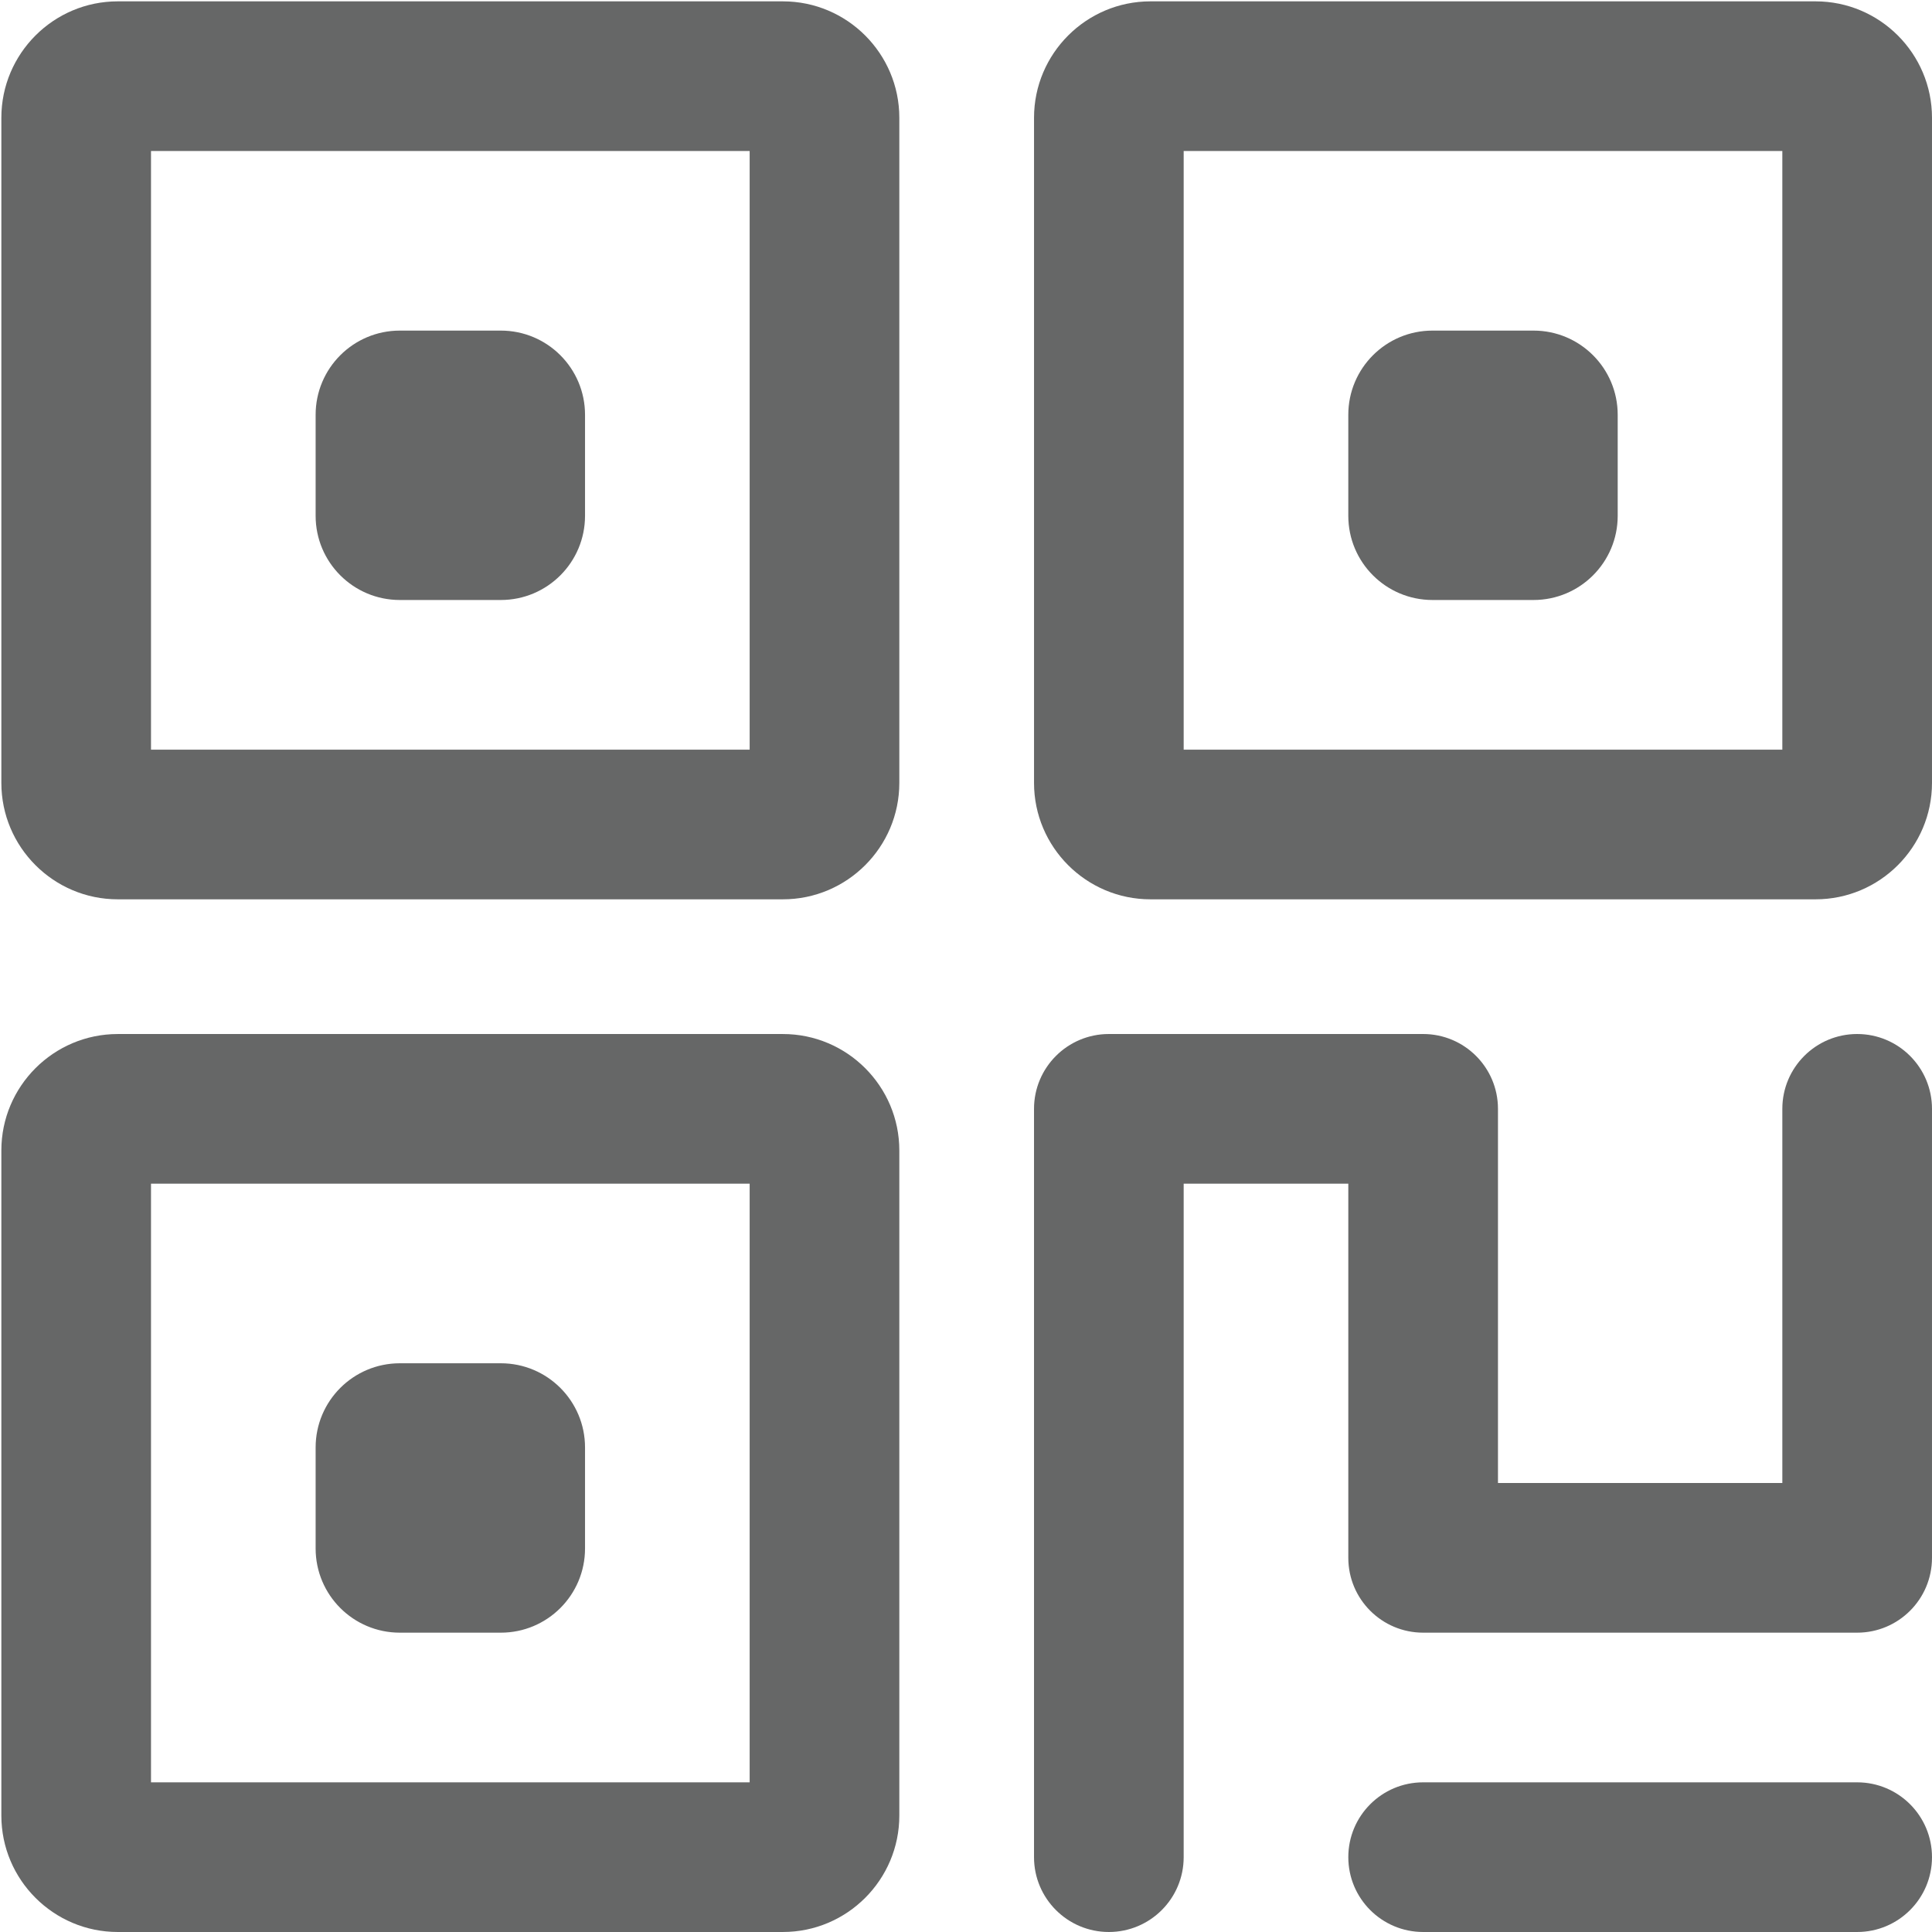 <?xml version="1.0" standalone="no"?><!DOCTYPE svg PUBLIC "-//W3C//DTD SVG 1.1//EN" "http://www.w3.org/Graphics/SVG/1.1/DTD/svg11.dtd"><svg t="1706001392075" class="icon" viewBox="0 0 1024 1024" version="1.1" xmlns="http://www.w3.org/2000/svg" p-id="2563" xmlns:xlink="http://www.w3.org/1999/xlink" width="200" height="200"><path d="M414.957 476.658H62.419c-34.023 0-61.701-27.678-61.701-61.701V62.419C0.718 28.396 28.396 0.717 62.419 0.717h352.537c34.023 0 61.702 27.678 61.702 61.702v352.538c0 34.022-27.678 61.701-61.701 61.701zM80.035 397.333h317.299V80.035h-317.299v317.298zM962.295 476.658H609.759c-34.022 0-61.702-27.678-61.702-61.701V62.419c0-34.023 27.68-61.702 61.702-61.702h352.536C996.319 0.717 1023.997 28.395 1023.997 62.419v352.538c0 34.022-27.678 61.701-61.702 61.701z m-334.921-79.325h317.299V80.035h-317.299v317.298zM414.957 1023.997H62.419C28.396 1023.997 0.718 996.319 0.718 962.294V609.759c0-34.022 27.678-61.703 61.701-61.703h352.537c34.023 0 61.702 27.681 61.702 61.703v352.535c0 34.025-27.678 61.703-61.701 61.703zM80.035 944.672h317.299V627.374h-317.299v317.298z" fill="#666767" p-id="2564"></path><path d="M310.076 273.388c0 24.649-19.978 44.621-44.62 44.621h-53.544c-24.642 0-44.62-19.971-44.62-44.621v-53.544c0-24.649 19.979-44.621 44.62-44.621h53.544c24.642 0 44.62 19.971 44.62 44.621v53.544zM857.415 273.388c0 24.649-19.979 44.621-44.62 44.621h-53.545c-24.641 0-44.62-19.971-44.62-44.621v-53.544c0-24.649 19.979-44.621 44.62-44.621h53.545c24.642 0 44.62 19.971 44.62 44.621v53.544zM310.076 820.728c0 24.649-19.978 44.62-44.62 44.62h-53.544c-24.642 0-44.62-19.971-44.62-44.62v-53.545c0-24.648 19.979-44.619 44.62-44.619h53.544c24.642 0 44.62 19.971 44.62 44.619v53.545zM587.712 1023.997c-21.899 0-39.662-17.755-39.662-39.662V587.712c0-21.909 17.763-39.664 39.662-39.664h166.582c21.899 0 39.663 17.755 39.663 39.664v198.311h150.717V587.712c0-21.909 17.762-39.664 39.661-39.664 21.901 0 39.663 17.755 39.663 39.664v237.973c0 21.906-17.762 39.663-39.663 39.663H754.294c-21.899 0-39.663-17.757-39.663-39.663V627.374h-87.257v356.961c0 21.907-17.763 39.662-39.662 39.662z" fill="#666767" p-id="2565"></path><path d="M984.334 1023.997H754.294c-21.899 0-39.663-17.755-39.663-39.662 0-21.909 17.764-39.663 39.663-39.663h230.04c21.901 0 39.663 17.754 39.663 39.663 0 21.907-17.762 39.662-39.663 39.662z" fill="#666767" p-id="2566"></path></svg>